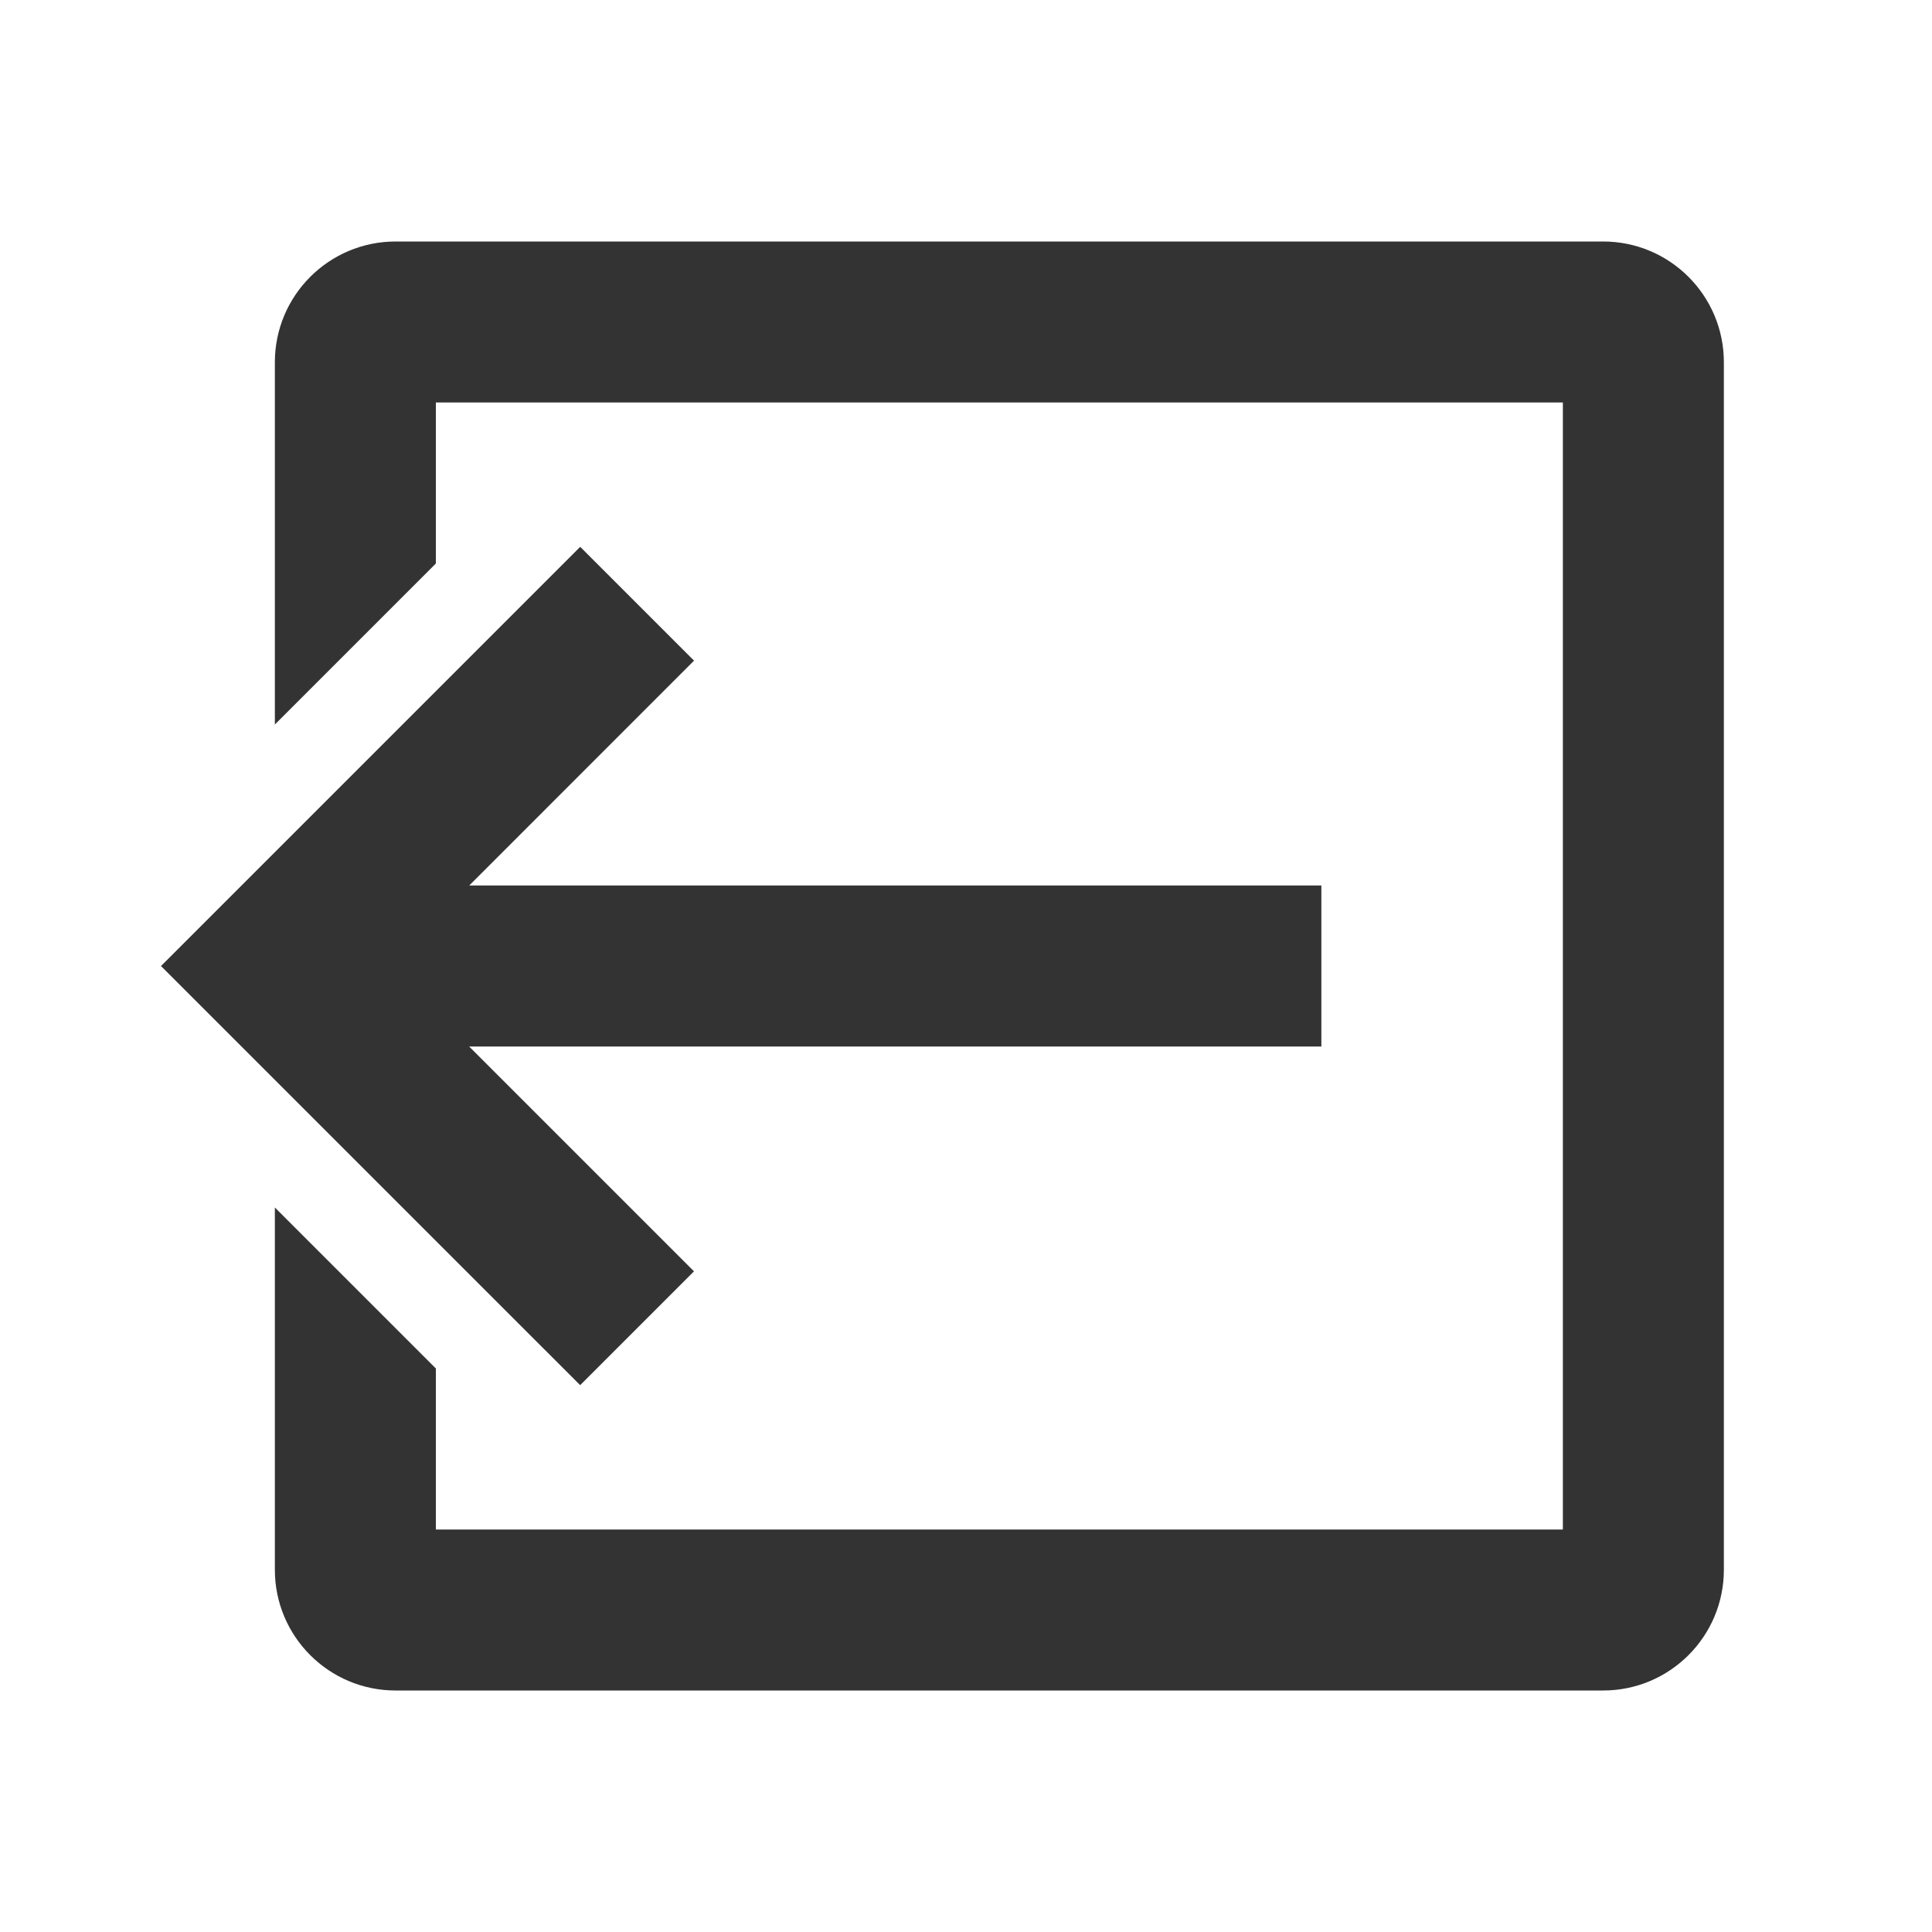 <?xml version="1.0" encoding="UTF-8"?>
<svg width="48px" height="48px" viewBox="0 0 48 48" version="1.1" xmlns="http://www.w3.org/2000/svg" xmlns:xlink="http://www.w3.org/1999/xlink">
    <!-- Generator: Sketch 50.2 (55047) - http://www.bohemiancoding.com/sketch -->
    <title>Atoms/Icons_#333/Interface/Logout</title>
    <desc>Created with Sketch.</desc>
    <defs>
        <path d="M39.829,6 C41.486,6 42.829,7.343 42.829,9 L42.829,39 C42.829,40.657 41.486,42 39.829,42 L9.829,42 C8.172,42 6.829,40.657 6.829,39 L6.829,30 L10.829,34 L10.829,38 L38.829,38 L38.829,10 L10.829,10 L10.829,14 L6.829,18 L6.829,9 C6.829,7.343 8.172,6 9.829,6 L39.829,6 Z M14.415,13.586 L17.243,16.414 L11.658,22 L32.829,22 L32.829,26 L11.656,26 L17.242,31.586 L14.414,34.414 L4,24.001 L14.415,13.586 Z" id="path-1"></path>
    </defs>
    <g id="Atoms/Icons_#333/Interface/Logout" stroke="none" stroke-width="1" fill="none" fill-rule="evenodd">
        <mask id="mask-2" fill="white">
            <use xlink:href="#path-1"></use>
        </mask>
        <use id="Mask" fill="#333333" xlink:href="#path-1"></use>
    </g>
</svg>